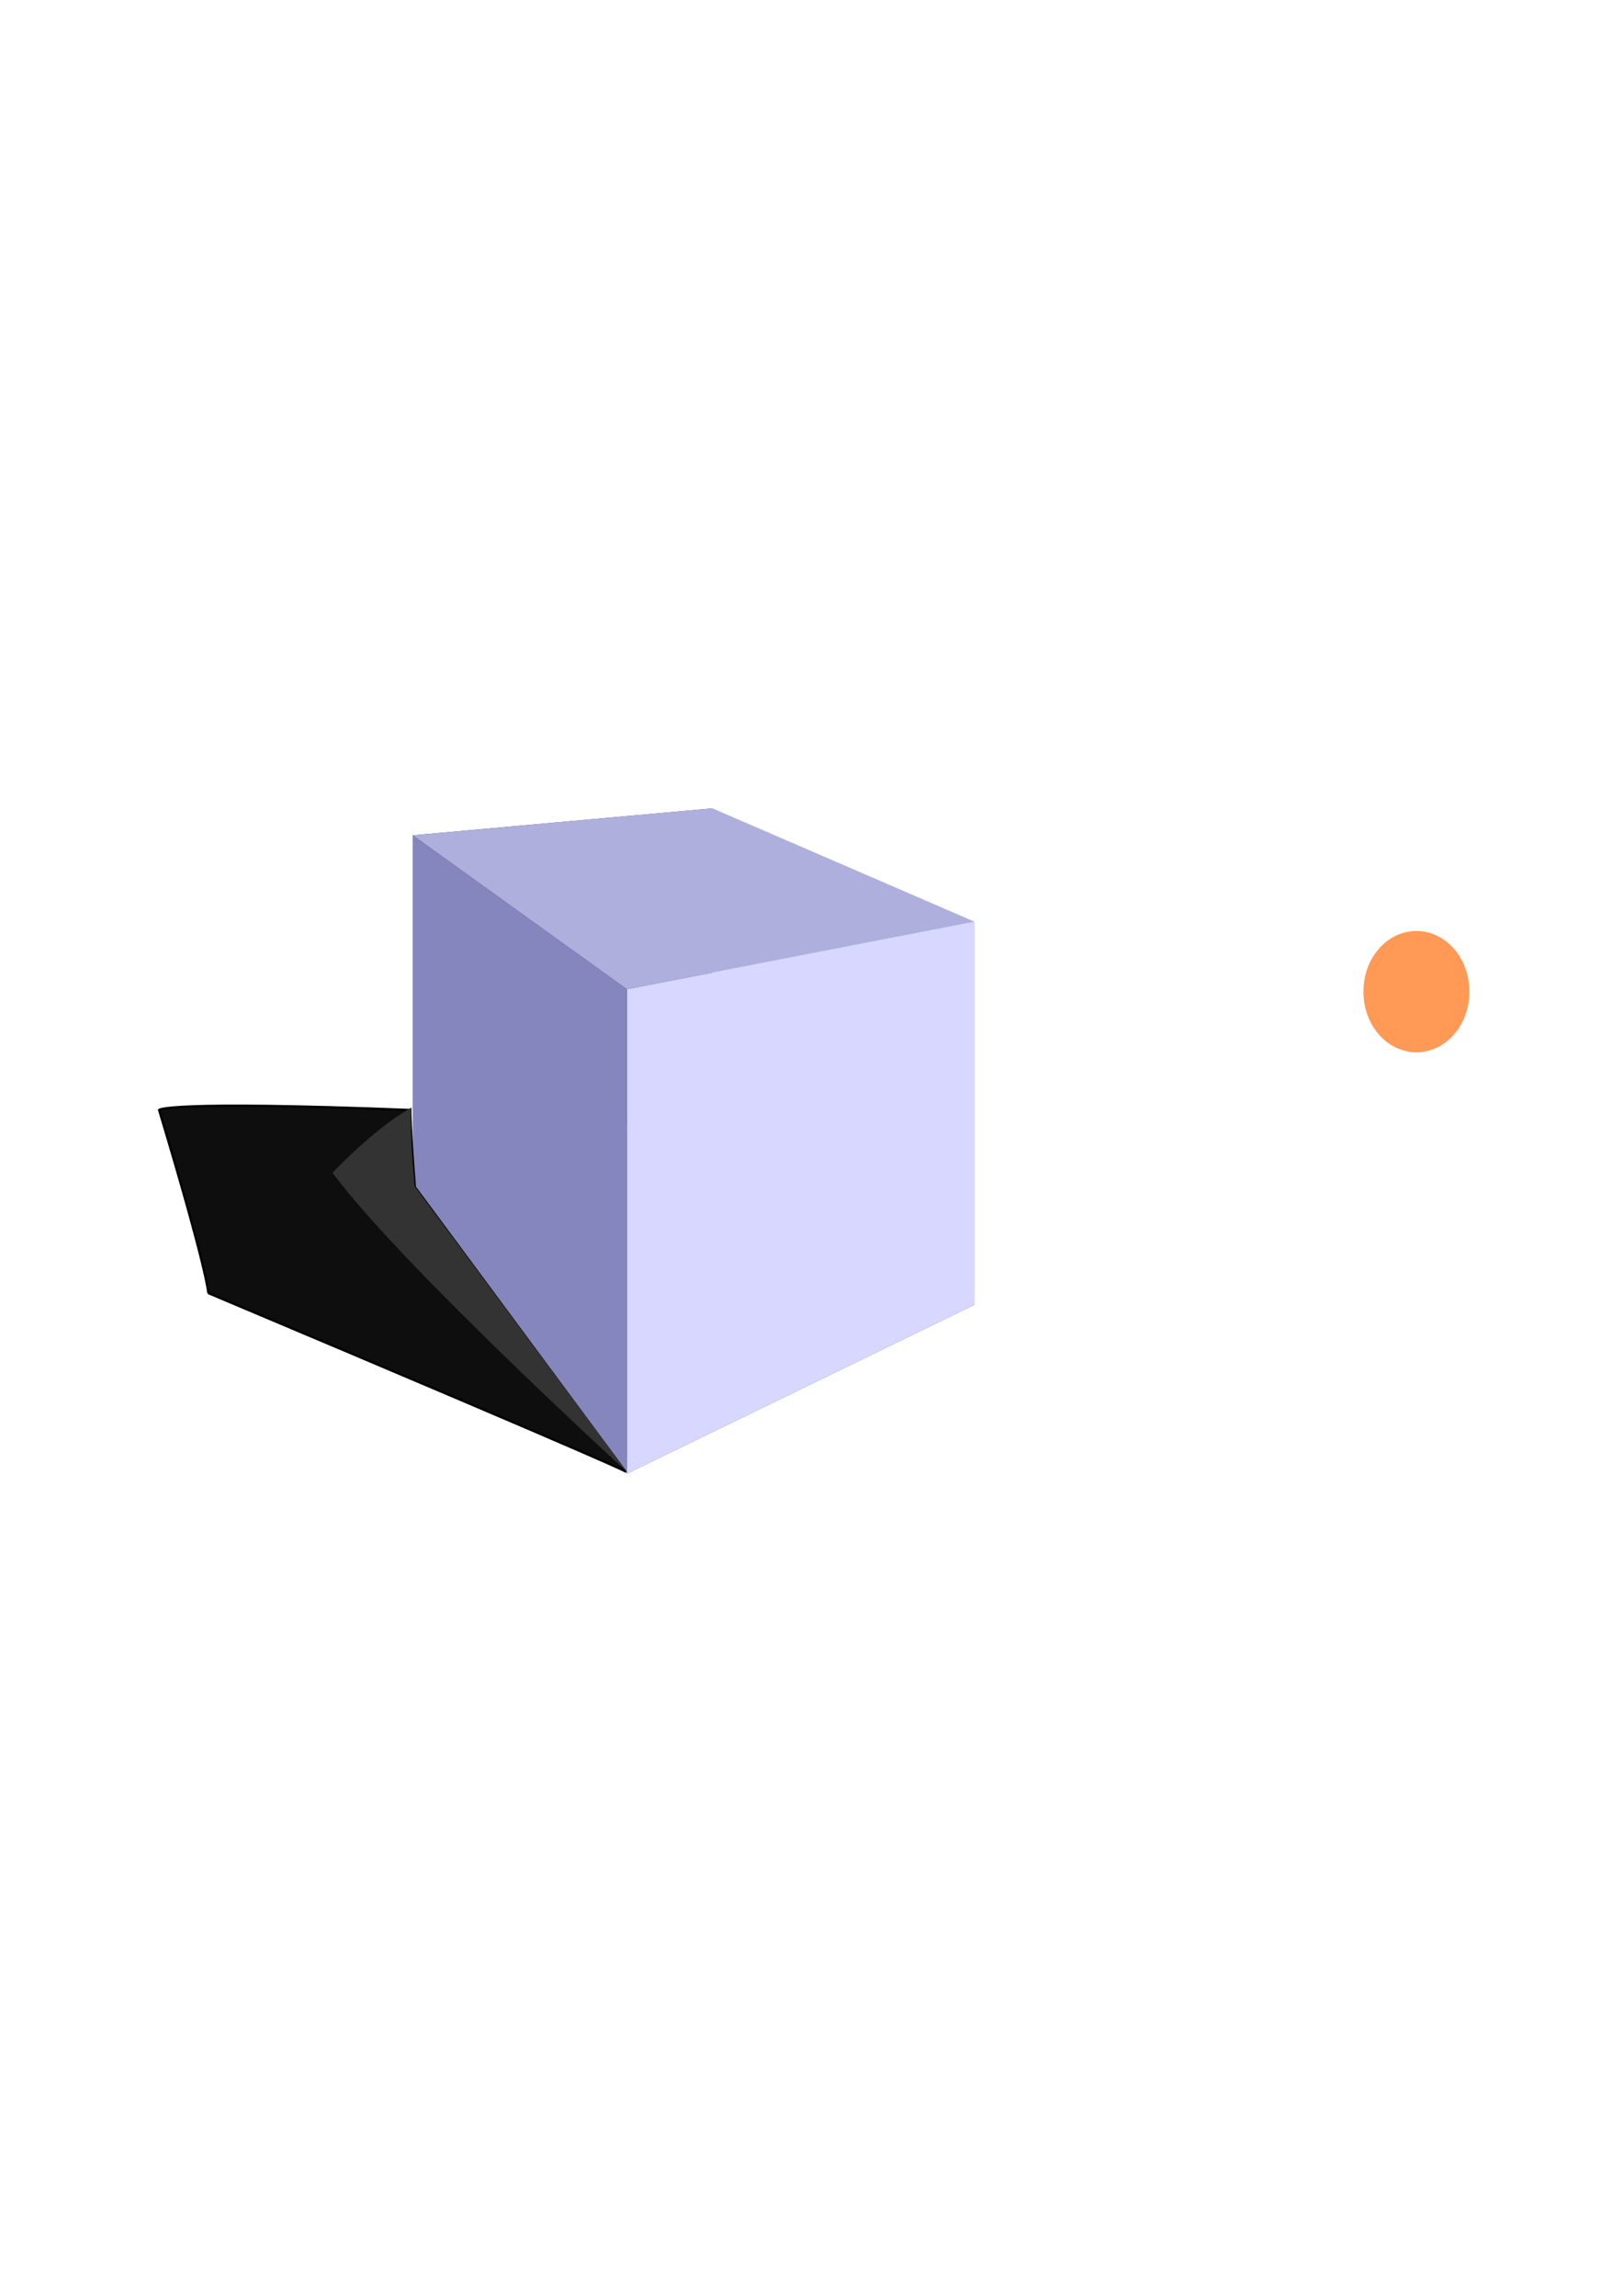 <?xml version="1.0" encoding="UTF-8" standalone="no"?>
<!-- Created with Inkscape (http://www.inkscape.org/) -->

<svg
   xmlns:dc="http://purl.org/dc/elements/1.1/"
   xmlns:cc="http://creativecommons.org/ns#"
   xmlns:rdf="http://www.w3.org/1999/02/22-rdf-syntax-ns#"
   xmlns:svg="http://www.w3.org/2000/svg"
   xmlns="http://www.w3.org/2000/svg"
   xmlns:sodipodi="http://sodipodi.sourceforge.net/DTD/sodipodi-0.dtd"
   xmlns:inkscape="http://www.inkscape.org/namespaces/inkscape"
   width="744.094"
   height="1052.362"
   id="svg2"
   version="1.1"
   inkscape:version="0.48.4 r9939"
   sodipodi:docname="drawing2.svg">
  <defs
     id="defs4">
    <inkscape:perspective
       sodipodi:type="inkscape:persp3d"
       inkscape:vp_x="-61.168379 : 849.50286 : 1"
       inkscape:vp_y="0 : 781.10924 : 0"
       inkscape:vp_z="1048.6404 : 746.64572 : 1"
       inkscape:persp3d-origin="599.4503 : 649.64408 : 1"
       id="perspective2985" />
  </defs>
  <sodipodi:namedview
     id="base"
     pagecolor="#ffffff"
     bordercolor="#666666"
     borderopacity="1.0"
     inkscape:pageopacity="0.0"
     inkscape:pageshadow="2"
     inkscape:zoom="0.45254834"
     inkscape:cx="221.23972"
     inkscape:cy="558.35405"
     inkscape:document-units="px"
     inkscape:current-layer="layer1"
     showgrid="false"
     inkscape:window-width="1366"
     inkscape:window-height="719"
     inkscape:window-x="0"
     inkscape:window-y="25"
     inkscape:window-maximized="1"
     inkscape:snap-grids="false" />
  <g
     inkscape:label="Layer 1"
     inkscape:groupmode="layer"
     id="layer1">
    <g
       sodipodi:type="inkscape:box3d"
       style="fill:none;stroke:none"
       id="g3029"
       inkscape:perspectiveID="#perspective2985"
       inkscape:corner0="1.6380793 : -0.89086331 : 0 : 1"
       inkscape:corner7="0.89508008 : -0.35211038 : 0.50196676 : 1">
      <path
         sodipodi:type="inkscape:box3dside"
         id="path3033"
         style="fill:#4d4d9f;fill-rule:evenodd;stroke:none"
         inkscape:box3dsidetype="5"
         d="M 189.248,542.394 287.428,675.515 446.834,598.075 326.63,504.559 z" />
      <path
         sodipodi:type="inkscape:box3dside"
         id="path3031"
         style="fill:#353564;fill-rule:evenodd;stroke:none"
         inkscape:box3dsidetype="6"
         d="m 189.248,542.394 0,-159.519 137.382,-12.335 0,134.019 z" />
      <path
         sodipodi:type="inkscape:box3dside"
         id="path3041"
         style="fill:#e9e9ff;fill-rule:evenodd;stroke:none"
         inkscape:box3dsidetype="11"
         d="m 326.63,504.559 120.204,93.516 0,-175.56 -120.204,-51.975 z" />
      <path
         sodipodi:type="inkscape:box3dside"
         id="path3039"
         style="fill:#afafde;fill-rule:evenodd;stroke:none"
         inkscape:box3dsidetype="13"
         d="M 189.248,382.875 287.428,453.453 446.834,422.516 326.63,370.54 z" />
      <path
         sodipodi:type="inkscape:box3dside"
         id="path3037"
         style="fill:#d7d7ff;fill-rule:evenodd;stroke:none"
         inkscape:box3dsidetype="14"
         d="m 287.428,675.515 0,-222.062 159.406,-30.938 0,175.56 z" />
      <path
         sodipodi:type="inkscape:box3dside"
         id="path3035"
         style="fill:#8686bf;fill-rule:evenodd;stroke:none"
         inkscape:box3dsidetype="3"
         d="m 189.248,542.394 98.18,133.121 0,-222.062 -98.18,-70.578 z" />
    </g>
    <path
       sodipodi:type="arc"
       style="fill:#ff9955"
       id="path3045"
       sodipodi:cx="587.78253"
       sodipodi:cy="229.2457"
       sodipodi:rx="26.516504"
       sodipodi:ry="27.621359"
       d="m 614.299,229.246 a 26.517,27.621 0 1 1 -53.033,0 26.517,27.621 0 1 1 53.033,0 z"
       transform="matrix(0.915,0,0,1,111.551,225.306)" />
    <path
       style="fill:#0f0e0e;fill-opacity:1;stroke:#000000;stroke-width:1.01px;stroke-linecap:butt;stroke-linejoin:miter;stroke-opacity:1"
       d="m 95.482,592.743 c 193.985,81.754 191.223,81.754 191.223,81.754 L 190.219,544.132 c -2.256,-28.724 -2.072,-35.353 -2.072,-35.353 -112.782,-4.419 -115.221,1.4e-4 -115.221,1.4e-4 22.556,75.125 22.556,83.964 22.556,83.964 z"
       id="path3059"
       inkscape:connector-curvature="0"
       sodipodi:nodetypes="cccccc" />
    <path
       style="fill:#333333;fill-opacity:1;stroke:none;stroke-width:1;marker-start:none"
       d="M 287.538,674.778 C 190.143,543.798 190.143,543.798 190.143,543.798 c -2.696,-29.679 -1.408,-36.196 -1.408,-36.196 -17.692,10.016 -36.265,29.948 -36.265,29.948 30.307,41.381 135.068,137.229 135.068,137.229 z"
       id="path3850"
       inkscape:connector-curvature="0"
       sodipodi:nodetypes="cccsc" />
  </g>
</svg>
